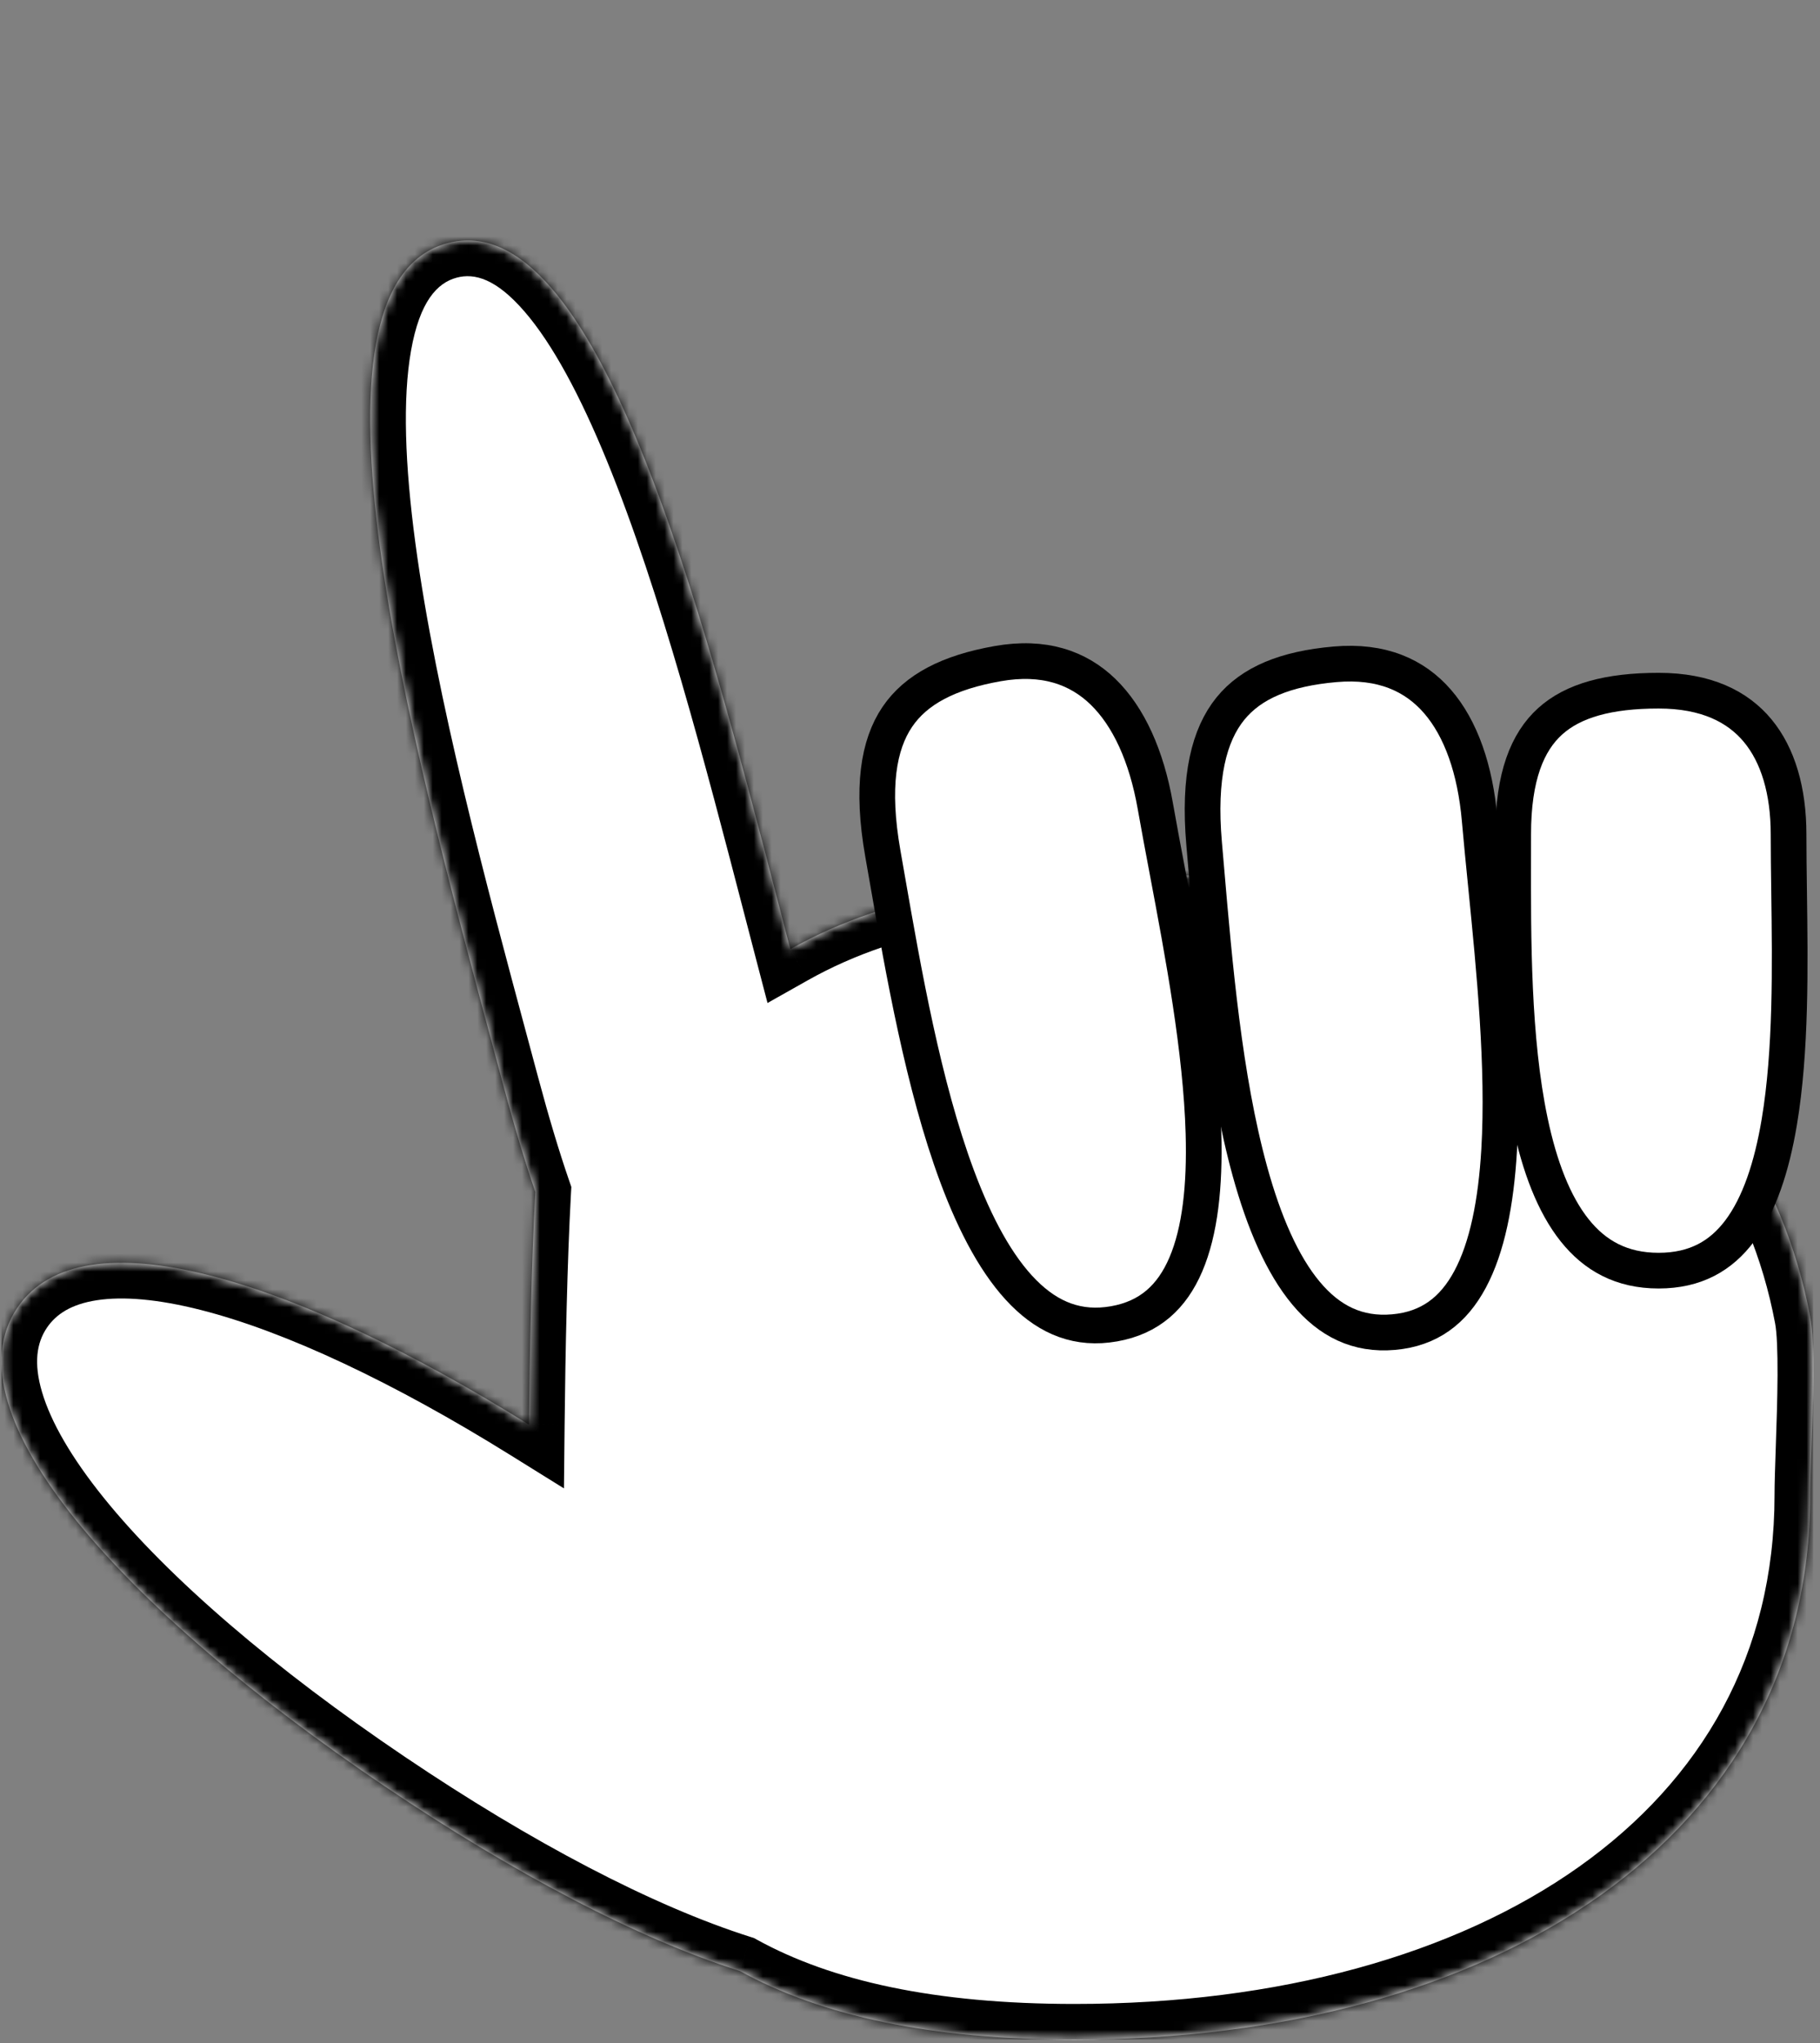 <svg width="204" height="229" viewBox="0 0 204 229" fill="none" xmlns="http://www.w3.org/2000/svg">
<rect x="0" y="0" width="204" height="229" fill="#808080" stroke="none"/>
<g clip-path="url(#clip0)">
<mask id="path-1-inside-1" fill="white">
<path fill-rule="evenodd" clip-rule="evenodd" d="M60.002 133.59C59.578 141.267 59.369 151.607 59.286 159.661C32.924 143.264 9.211 135.8 1.938 146.575C-6.046 158.404 13.767 180.386 43.131 200.206C57.479 209.89 71.453 217.267 82.924 220.899C92.075 225.937 104.331 228.593 120.44 228.593C167.44 228.593 202.903 205.977 202.903 167.594C202.903 166.369 202.966 164.534 203.037 162.443C203.215 157.251 203.446 150.485 202.903 147.594C196.818 115.176 166.333 98.094 131.072 98.094C113.688 98.094 99.948 99.976 88.587 106.377C88.178 104.812 87.763 103.213 87.34 101.587C78.6 67.964 66.856 22.779 50.147 27.256C32.301 32.038 46.142 83.46 55.259 117.332L55.262 117.343C55.673 118.868 56.074 120.358 56.462 121.806C57.691 126.392 58.864 130.288 60.002 133.59Z"/>
</mask>
<path fill-rule="evenodd" clip-rule="evenodd" d="M60.002 133.59C59.578 141.267 59.369 151.607 59.286 159.661C32.924 143.264 9.211 135.8 1.938 146.575C-6.046 158.404 13.767 180.386 43.131 200.206C57.479 209.89 71.453 217.267 82.924 220.899C92.075 225.937 104.331 228.593 120.44 228.593C167.44 228.593 202.903 205.977 202.903 167.594C202.903 166.369 202.966 164.534 203.037 162.443C203.215 157.251 203.446 150.485 202.903 147.594C196.818 115.176 166.333 98.094 131.072 98.094C113.688 98.094 99.948 99.976 88.587 106.377C88.178 104.812 87.763 103.213 87.34 101.587C78.6 67.964 66.856 22.779 50.147 27.256C32.301 32.038 46.142 83.46 55.259 117.332L55.262 117.343C55.673 118.868 56.074 120.358 56.462 121.806C57.691 126.392 58.864 130.288 60.002 133.59Z" fill="white"/>
<path d="M59.286 159.661L57.174 163.057L63.213 166.813L63.286 159.702L59.286 159.661ZM60.002 133.59L63.996 133.811L64.04 133.028L63.784 132.286L60.002 133.59ZM1.938 146.575L-1.377 144.337L-1.377 144.337L1.938 146.575ZM43.131 200.206L45.369 196.89L45.369 196.89L43.131 200.206ZM82.924 220.899L84.853 217.395L84.507 217.204L84.131 217.085L82.924 220.899ZM120.44 228.593L120.44 224.593H120.44V228.593ZM203.037 162.443L199.039 162.307L199.039 162.307L203.037 162.443ZM202.903 147.594L198.972 148.332L198.972 148.332L202.903 147.594ZM88.587 106.377L84.717 107.388L86.029 112.41L90.551 109.862L88.587 106.377ZM87.34 101.587L91.212 100.581L91.212 100.581L87.34 101.587ZM50.147 27.256L49.112 23.393L49.112 23.393L50.147 27.256ZM55.259 117.332L51.397 118.372L51.397 118.373L55.259 117.332ZM55.262 117.343L59.125 116.304L59.125 116.303L55.262 117.343ZM56.462 121.806L52.598 122.841L52.598 122.841L56.462 121.806ZM63.286 159.702C63.369 151.663 63.577 141.396 63.996 133.811L56.008 133.369C55.579 141.139 55.37 151.552 55.286 159.619L63.286 159.702ZM61.399 156.264C48.055 147.965 35.137 141.764 24.437 139.051C19.095 137.697 14.044 137.143 9.656 137.814C5.177 138.499 1.21 140.505 -1.377 144.337L5.254 148.813C6.304 147.257 8.028 146.156 10.865 145.722C13.792 145.274 17.68 145.591 22.471 146.806C32.036 149.231 44.155 154.96 57.174 163.057L61.399 156.264ZM-1.377 144.337C-4.227 148.559 -4.384 153.475 -2.959 158.293C-1.557 163.03 1.439 167.976 5.416 172.905C13.392 182.791 26.047 193.5 40.893 203.521L45.369 196.89C30.851 187.091 18.917 176.899 11.642 167.882C7.994 163.36 5.698 159.354 4.713 156.023C3.751 152.773 4.112 150.505 5.254 148.813L-1.377 144.337ZM40.893 203.521C55.406 213.317 69.738 220.919 81.716 224.712L84.131 217.085C73.168 213.614 59.552 206.464 45.369 196.89L40.893 203.521ZM120.44 224.593C104.726 224.593 93.209 221.995 84.853 217.395L80.995 224.403C90.941 229.878 103.936 232.593 120.44 232.593V224.593ZM198.903 167.594C198.903 185.382 190.756 199.459 176.983 209.224C163.094 219.072 143.356 224.593 120.44 224.593L120.44 232.593C144.524 232.593 166.017 226.806 181.61 215.75C197.319 204.612 206.903 188.189 206.903 167.594H198.903ZM199.039 162.307C198.969 164.364 198.903 166.283 198.903 167.594H206.903C206.903 166.454 206.962 164.703 207.035 162.58L199.039 162.307ZM198.972 148.332C199.163 149.349 199.252 151.397 199.24 154.138C199.228 156.77 199.129 159.698 199.039 162.307L207.035 162.58C207.123 159.996 207.228 156.945 207.24 154.174C207.252 151.511 207.186 148.73 206.834 146.856L198.972 148.332ZM131.072 102.094C165.264 102.094 193.379 118.537 198.972 148.332L206.834 146.856C200.257 111.815 167.401 94.094 131.072 94.094V102.094ZM90.551 109.862C100.994 103.977 113.885 102.094 131.072 102.094V94.094C113.492 94.094 98.901 95.974 86.624 102.892L90.551 109.862ZM92.457 105.366C92.049 103.804 91.634 102.207 91.212 100.581L83.469 102.594C83.891 104.219 84.308 105.82 84.717 107.388L92.457 105.366ZM91.212 100.581C86.862 83.848 81.674 63.859 75.434 48.619C72.327 41.032 68.822 34.265 64.799 29.631C60.78 25.002 55.455 21.693 49.112 23.393L51.182 31.12C53.194 30.581 55.602 31.241 58.758 34.876C61.91 38.506 65.019 44.297 68.03 51.65C74.025 66.289 79.079 85.704 83.469 102.594L91.212 100.581ZM49.112 23.393C42.367 25.2 39.359 31.34 38.197 37.886C37.017 44.527 37.427 52.955 38.628 61.917C41.038 79.913 46.857 101.505 51.397 118.372L59.122 116.293C54.545 99.288 48.885 78.233 46.557 60.855C45.388 52.129 45.114 44.687 46.074 39.284C47.05 33.785 49.004 31.704 51.182 31.12L49.112 23.393ZM51.397 118.373L51.4 118.384L59.125 116.303L59.122 116.292L51.397 118.373ZM51.4 118.383C51.81 119.908 52.211 121.396 52.598 122.841L60.325 120.77C59.937 119.32 59.535 117.828 59.125 116.304L51.4 118.383ZM52.598 122.841C53.844 127.491 55.044 131.481 56.221 134.894L63.784 132.286C62.684 129.096 61.537 125.293 60.325 120.77L52.598 122.841Z" fill="black" mask="url(#path-1-inside-1)"/>
<path d="M185.911 77.408C191.237 77.408 194.769 79.181 197.013 81.887C199.307 84.654 200.476 88.664 200.476 93.5C200.476 95.545 200.506 97.712 200.536 99.953C200.649 108.344 200.777 117.775 199.435 125.768C198.587 130.817 197.187 135.026 195.013 137.936C192.917 140.739 190.06 142.408 185.911 142.408C181.755 142.408 178.767 140.729 176.501 137.886C174.165 134.955 172.563 130.729 171.505 125.688C169.567 116.456 169.589 105.229 169.607 96.017C169.608 95.159 169.61 94.319 169.61 93.5C169.61 87.014 171.205 83.149 173.745 80.849C176.326 78.512 180.297 77.408 185.911 77.408Z" fill="white" stroke="black" stroke-width="4"/>
<path d="M134.968 94.557L134.968 94.557C134.311 87.038 135.54 82.347 137.909 79.424C140.261 76.523 144.086 74.939 149.644 74.453C154.87 73.995 158.562 75.664 161.12 78.61C163.756 81.644 165.359 86.238 165.85 91.855C166.053 94.175 166.298 96.636 166.552 99.186C167.504 108.767 168.581 119.598 168.035 128.9C167.69 134.785 166.701 139.798 164.779 143.383C162.92 146.851 160.226 148.945 156.192 149.298C152.145 149.652 149.002 148.054 146.398 144.941C143.723 141.742 141.673 136.983 140.1 131.274C137.224 120.838 136.119 107.953 135.217 97.438C135.133 96.456 135.05 95.494 134.968 94.557Z" fill="white" stroke="black" stroke-width="4"/>
<path d="M98.96 95.684L98.96 95.684C97.65 88.252 98.466 83.471 100.571 80.353C102.662 77.258 106.333 75.346 111.828 74.377C116.995 73.466 120.818 74.807 123.623 77.519C126.513 80.312 128.51 84.748 129.49 90.301C129.894 92.595 130.352 95.025 130.827 97.543C132.611 107.004 134.628 117.701 134.895 127.015C135.064 132.907 134.515 137.987 132.913 141.726C131.363 145.343 128.862 147.664 124.874 148.367C120.874 149.073 117.603 147.755 114.738 144.881C111.794 141.926 109.338 137.364 107.273 131.814C103.498 121.669 101.274 108.929 99.459 98.533C99.29 97.561 99.124 96.611 98.96 95.684Z" fill="white" stroke="black" stroke-width="4"/>
</g>
<defs>
<clipPath id="clip0">
<rect width="203.08" height="228.59" fill="white" transform="translate(0.16)"/>
</clipPath>
</defs>
</svg>
